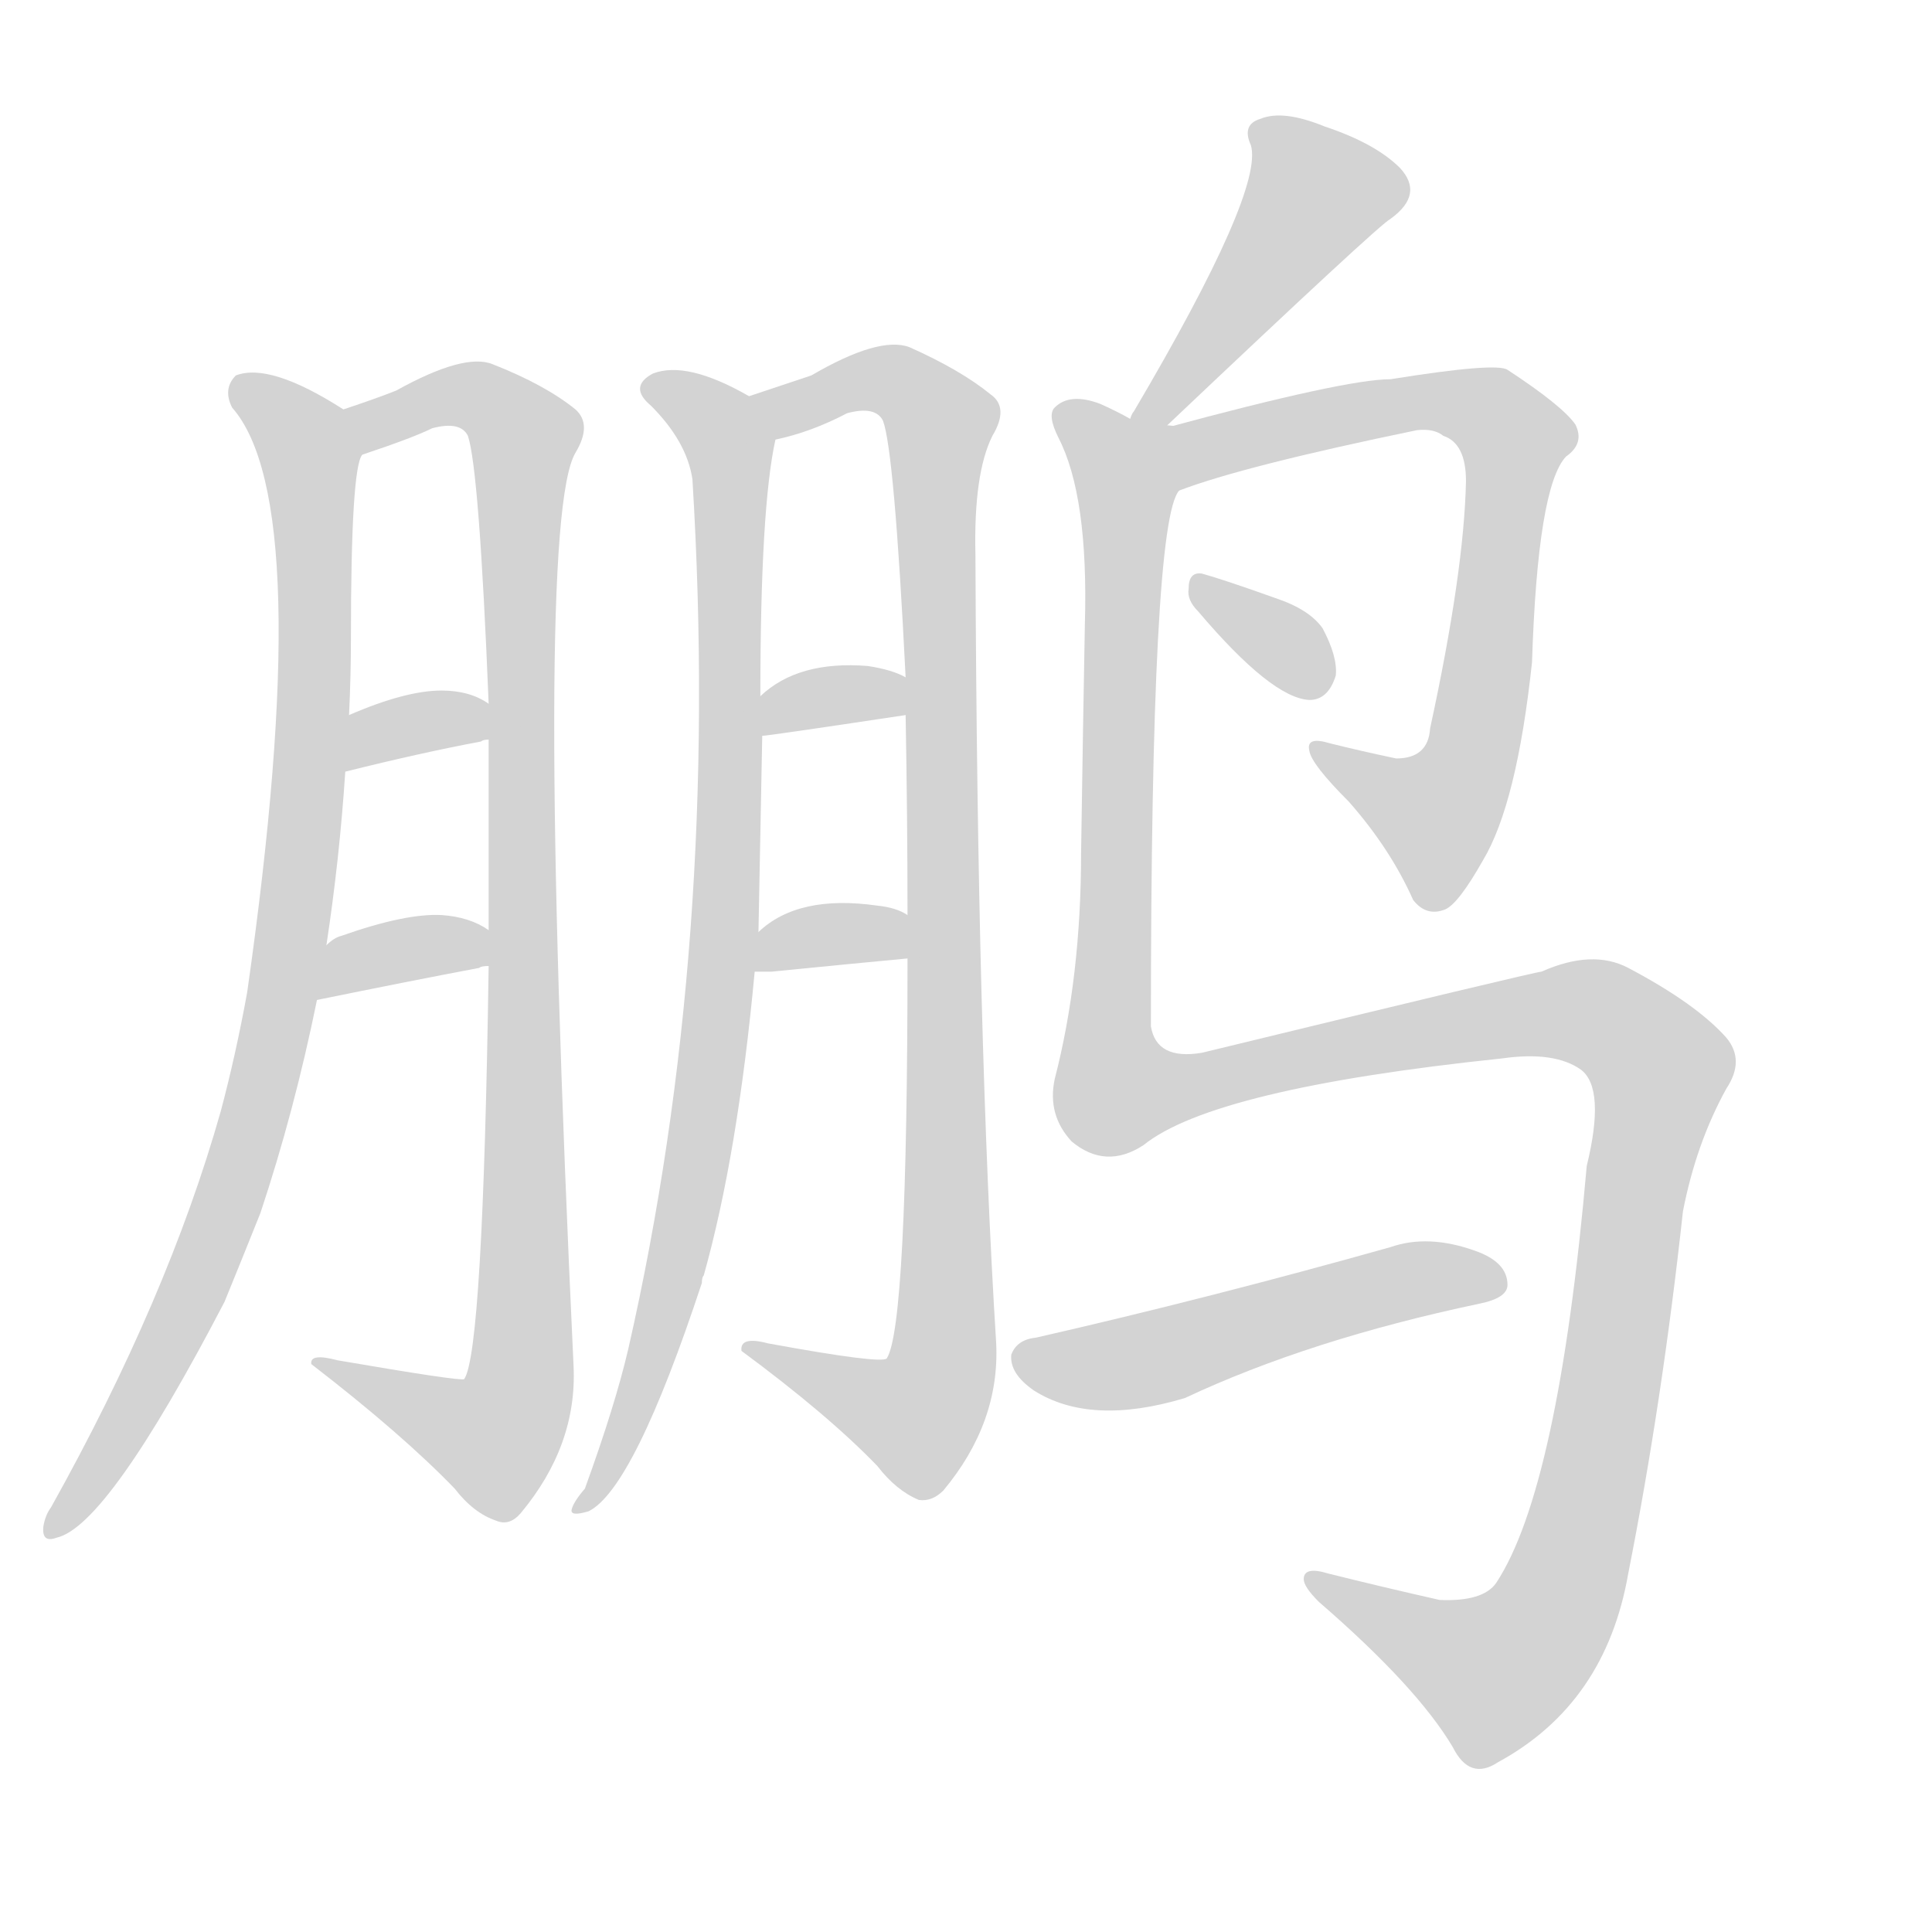 <svg version="1.1" viewBox="0 0 1024 1024" xmlns="http://www.w3.org/2000/svg">
  
  <g transform="scale(1, -1) translate(0, -900)">
    <style type="text/css">
        .origin {display:none;}
        .hide {display:none;}
        .stroke {fill: lightgray;}
    </style>

    <path d="M 182 683 Q 143 708 125 701 Q 118 694 123 684 Q 168 633 131 374 Q 125 341 117 311 Q 89 212 27 101 Q 24 97 23 91 Q 22 82 30 85 Q 57 91 119 210 Q 128 232 138 257 Q 156 311 168 370 L 173 399 Q 180 445 183 491 L 185 521 Q 186 542 186 562 Q 186 652 192 659 C 195 675 195 675 182 683 Z" fill="lightgray" class="stroke"/>
    <path d="M 259 388 Q 256 183 246 169 Q 243 168 179 179 Q 164 183 165 177 Q 213 140 241 111 Q 251 98 263 94 Q 270 91 276 98 Q 306 134 304 176 Q 283 623 305 660 Q 314 675 305 683 Q 289 696 261 707 Q 246 713 210 693 Q 200 689 182 683 C 154 673 164 649 192 659 Q 219 668 229 673 Q 244 677 248 669 Q 254 651 259 527 L 259 508 Q 259 456 259 407 L 259 388 Z" fill="lightgray" class="stroke"/>
    <path d="M 183 491 Q 223 501 255 507 Q 256 508 259 508 C 283 511 283 511 259 527 Q 249 534 234 534 Q 215 534 185 521 C 157 509 154 484 183 491 Z" fill="lightgray" class="stroke"/>
    <path d="M 168 370 Q 217 380 254 387 Q 255 388 259 388 C 285 390 284 391 259 407 Q 249 414 234 415 Q 215 416 181 404 Q 177 403 173 399 C 150 379 139 364 168 370 Z" fill="lightgray" class="stroke"/>
    <path d="M 397 690 Q 364 709 346 702 Q 333 695 345 685 Q 364 666 367 646 Q 382 400 333 185 Q 326 155 310 111 Q 304 104 303 100 Q 302 96 312 99 Q 336 111 372 220 Q 372 223 373 224 Q 391 288 400 385 L 402 406 Q 403 458 404 510 L 403 531 Q 403 631 411 667 C 413 682 413 682 397 690 Z" fill="lightgray" class="stroke"/>
    <path d="M 481 392 Q 481 197 470 180 Q 467 177 407 188 Q 392 192 393 184 Q 439 150 465 123 Q 475 110 487 105 Q 494 104 500 110 Q 530 146 528 188 Q 518 348 517 606 Q 516 649 526 669 Q 535 684 525 691 Q 509 704 482 716 Q 466 722 430 701 Q 418 697 397 690 C 369 681 382 658 411 667 Q 430 671 449 681 Q 464 685 468 677 Q 474 661 480 541 L 480 521 Q 481 466 481 415 L 481 392 Z" fill="lightgray" class="stroke"/>
    <path d="M 404 510 Q 407 510 480 521 C 510 525 507 527 480 541 Q 473 545 460 547 Q 423 550 403 531 C 381 511 376 507 404 510 Z" fill="lightgray" class="stroke"/>
    <path d="M 400 385 Q 404 385 409 385 Q 449 389 481 392 C 511 395 507 400 481 415 Q 475 419 465 420 Q 423 426 402 406 C 380 386 378 385 400 385 Z" fill="lightgray" class="stroke"/>
    <path d="M 617 673 Q 731 781 737 784 Q 755 797 742 811 Q 729 824 702 833 Q 680 842 668 837 Q 658 834 663 823 Q 670 799 601 682 Q 600 681 599 678 C 585 651 595 652 617 673 Z" fill="lightgray" class="stroke"/>
    <path d="M 625 640 Q 659 653 751 672 Q 760 673 765 669 Q 777 665 777 645 Q 776 597 758 514 Q 757 498 740 498 Q 721 502 705 506 Q 692 510 694 502 Q 695 495 715 475 Q 737 450 749 423 Q 756 414 766 418 Q 773 421 786 444 Q 804 474 812 549 Q 815 642 830 658 Q 840 665 835 675 Q 828 685 799 704 Q 793 708 737 699 Q 713 699 617 673 C 588 665 597 630 625 640 Z" fill="lightgray" class="stroke"/>
    <path d="M 635 576 Q 674 530 694 529 Q 704 529 708 542 Q 709 552 701 567 Q 694 577 676 583 Q 648 593 637 596 Q 630 597 630 588 Q 629 582 635 576 Z" fill="lightgray" class="stroke"/>
    <path d="M 599 678 Q 592 682 583 686 Q 567 692 559 684 Q 555 680 561 668 Q 577 637 575 569 Q 574 515 573 448 Q 573 382 559 328 Q 555 309 568 295 Q 586 280 606 293 Q 643 323 796 339 Q 824 343 838 333 Q 851 323 841 282 Q 826 111 793 61 Q 786 51 763 52 Q 732 59 704 66 Q 691 70 691 63 Q 691 59 699 51 Q 751 6 770 -26 Q 779 -44 794 -34 Q 851 -3 863 66 Q 881 157 892 258 Q 899 294 915 323 Q 925 338 915 350 Q 899 368 863 387 Q 844 397 817 385 Q 814 385 637 342 Q 613 338 610 356 Q 610 624 625 640 C 636 686 628 669 599 678 Z" fill="lightgray" class="stroke"/>
    <path d="M 549 191 Q 539 190 536 182 Q 535 172 548 163 Q 578 144 628 159 Q 694 190 784 209 Q 799 212 799 219 Q 799 231 782 237 Q 757 246 737 239 Q 641 212 549 191 Z" fill="lightgray" class="stroke"/></g>
</svg>